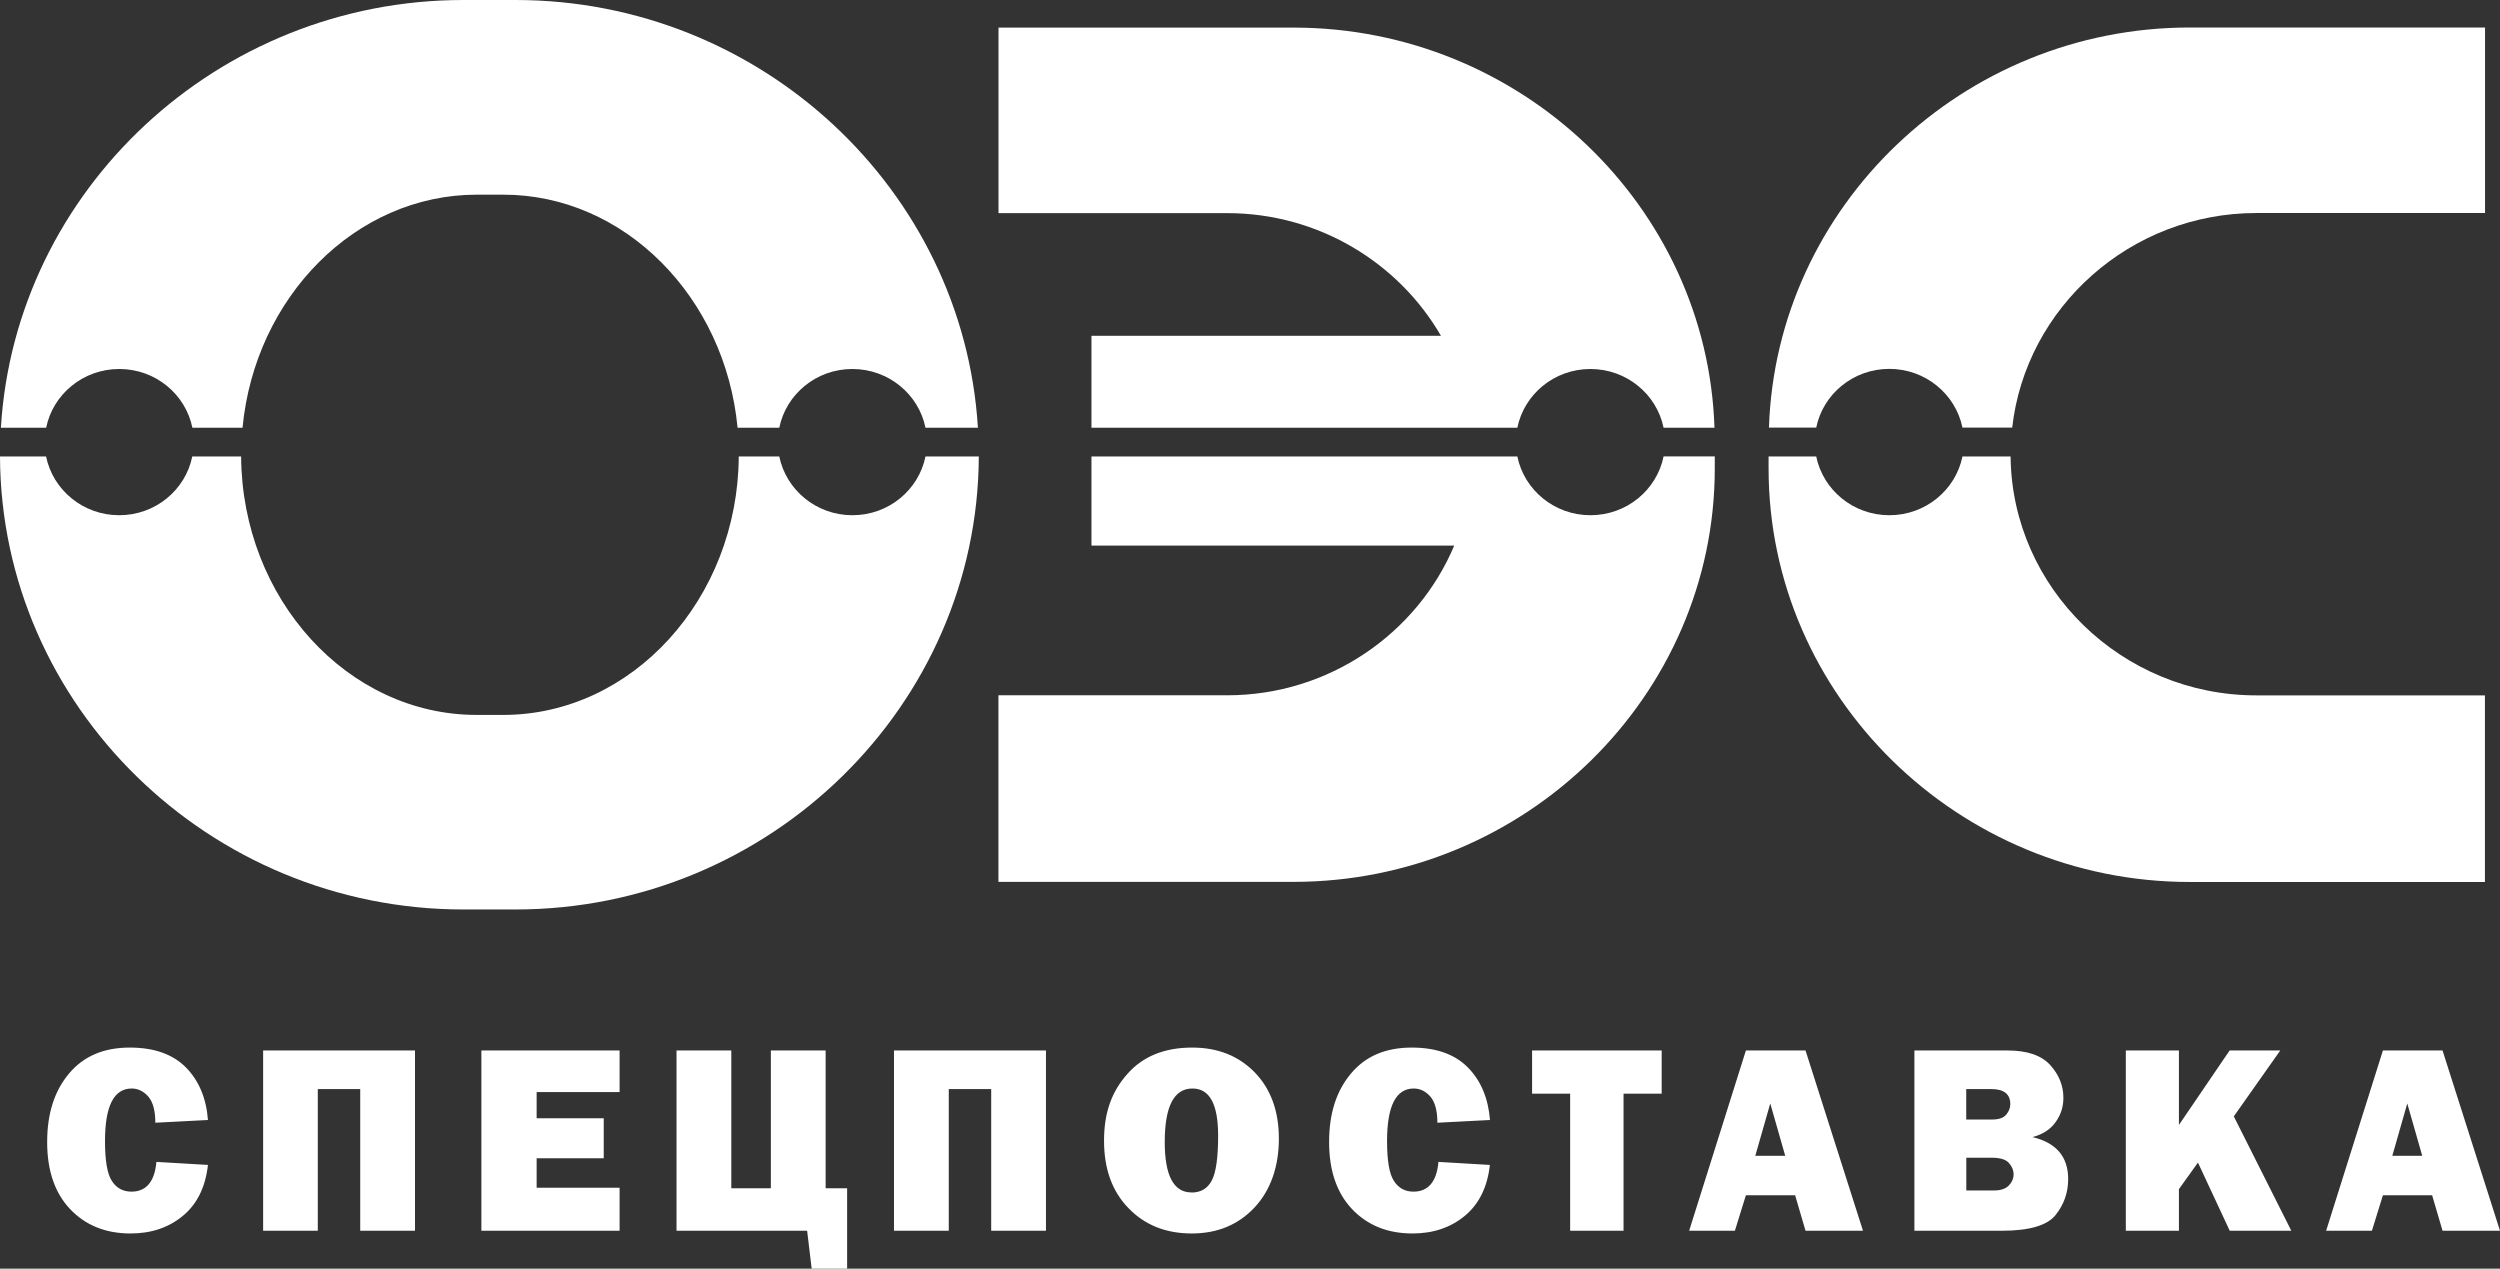 <svg width="67" height="34" viewBox="0 0 67 34" fill="none" xmlns="http://www.w3.org/2000/svg">
<rect x="0" y="0" width="67" height="34" fill="#333333" stroke="none"/>
<g clip-path="url(#clip0_1561_5435)">
<path d="M4.192 31.139L5.573 31.22C5.507 31.811 5.284 32.267 4.904 32.582C4.524 32.898 4.057 33.057 3.499 33.057C2.83 33.057 2.291 32.838 1.88 32.405C1.468 31.97 1.264 31.373 1.264 30.607C1.264 29.841 1.458 29.239 1.848 28.773C2.238 28.306 2.78 28.075 3.478 28.075C4.129 28.075 4.63 28.252 4.981 28.606C5.331 28.96 5.528 29.43 5.573 30.016L4.163 30.089C4.163 29.766 4.099 29.534 3.975 29.388C3.847 29.244 3.698 29.172 3.529 29.172C3.053 29.172 2.814 29.64 2.814 30.581C2.814 31.108 2.875 31.465 3 31.652C3.122 31.842 3.298 31.936 3.521 31.936C3.919 31.936 4.145 31.67 4.192 31.136V31.139ZM7.052 32.984V28.153H11.122V32.984H9.654V29.187H8.517V32.984H7.049H7.052ZM16.605 31.829V32.984H12.901V28.153H16.605V29.268H14.382V29.969H16.18V31.042H14.382V31.832H16.605V31.829ZM18.131 32.984V28.153H19.599V31.845H20.659V28.153H22.127V31.845H22.703V34H21.753L21.631 32.984H18.134H18.131ZM23.959 32.984V28.153H28.032V32.984H26.564V29.187H25.427V32.984H23.959ZM31.938 33.057C31.244 33.057 30.679 32.83 30.244 32.379C29.805 31.928 29.588 31.326 29.588 30.571C29.588 29.815 29.795 29.252 30.214 28.781C30.631 28.309 31.21 28.075 31.951 28.075C32.636 28.075 33.193 28.296 33.626 28.739C34.056 29.182 34.274 29.776 34.274 30.516C34.274 31.256 34.056 31.897 33.621 32.361C33.185 32.825 32.625 33.057 31.938 33.057ZM31.93 31.96C32.184 31.96 32.368 31.85 32.479 31.631C32.591 31.415 32.646 31.014 32.646 30.433C32.646 29.591 32.418 29.172 31.959 29.172C31.462 29.172 31.215 29.651 31.215 30.607C31.215 31.506 31.454 31.957 31.93 31.957V31.96ZM38.546 31.139L39.929 31.22C39.863 31.811 39.64 32.267 39.26 32.582C38.88 32.898 38.41 33.057 37.856 33.057C37.187 33.057 36.648 32.838 36.236 32.405C35.825 31.97 35.62 31.373 35.62 30.607C35.62 29.841 35.814 29.239 36.204 28.773C36.592 28.306 37.136 28.075 37.834 28.075C38.485 28.075 38.987 28.252 39.337 28.606C39.688 28.96 39.884 29.43 39.932 30.016L38.522 30.089C38.522 29.766 38.458 29.534 38.334 29.388C38.206 29.244 38.057 29.172 37.888 29.172C37.412 29.172 37.173 29.64 37.173 30.581C37.173 31.108 37.234 31.465 37.359 31.652C37.481 31.842 37.657 31.936 37.88 31.936C38.278 31.936 38.503 31.67 38.551 31.136L38.546 31.139ZM43.511 29.31V32.984H42.08V29.31H41.06V28.153H44.533V29.31H43.511ZM48.388 32.984L48.109 32.033H46.79L46.495 32.984H45.269L46.79 28.153H48.388L49.928 32.984H48.388ZM47.045 30.975H47.844L47.443 29.573L47.042 30.975H47.045ZM51.306 32.984V28.153H53.804C54.325 28.153 54.702 28.28 54.941 28.538C55.177 28.796 55.299 29.091 55.299 29.422C55.299 29.661 55.23 29.88 55.09 30.073C54.951 30.268 54.747 30.401 54.471 30.474C55.108 30.625 55.427 31.001 55.427 31.6C55.427 31.96 55.315 32.28 55.09 32.562C54.866 32.843 54.386 32.984 53.648 32.984H51.303H51.306ZM52.697 30.003H53.396C53.571 30.003 53.696 29.958 53.767 29.872C53.839 29.786 53.876 29.69 53.876 29.591C53.876 29.323 53.706 29.187 53.369 29.187H52.695V30L52.697 30.003ZM52.697 31.905H53.433C53.616 31.905 53.749 31.861 53.836 31.772C53.921 31.683 53.964 31.584 53.964 31.472C53.964 31.36 53.921 31.259 53.839 31.168C53.757 31.074 53.605 31.027 53.382 31.027H52.697V31.905ZM61.414 32.984H59.757L58.905 31.157L58.395 31.869V32.984H56.972V28.153H58.395V30.149L59.754 28.153H61.111L59.866 29.919L61.408 32.986L61.414 32.984ZM65.46 32.984L65.181 32.033H63.862L63.567 32.984H62.34L63.862 28.153H65.46L67 32.984H65.46ZM64.117 30.975H64.916L64.515 29.573L64.114 30.975H64.117Z" fill="white"/>
<path d="M58.687 0.737C52.599 0.737 47.602 5.529 47.408 11.46H48.675C48.858 10.561 49.665 9.886 50.634 9.886C51.603 9.886 52.41 10.564 52.594 11.46H53.927C54.29 8.237 57.094 5.709 60.471 5.709H66.599V0.737H58.69H58.687Z" fill="white"/>
<path d="M53.887 12.234H52.594C52.41 13.133 51.603 13.808 50.634 13.808C49.665 13.808 48.858 13.13 48.675 12.234H47.398V12.557C47.398 18.652 52.477 23.637 58.687 23.637H66.596V18.636H60.469C56.868 18.636 53.919 15.762 53.884 12.234H53.887Z" fill="white"/>
<path d="M44.584 12.234C44.4 13.133 43.593 13.808 42.624 13.808C41.655 13.808 40.848 13.13 40.665 12.234H29.251V14.623H38.973C37.983 16.971 35.623 18.634 32.885 18.634H26.758V23.634H34.667C40.877 23.634 45.956 18.649 45.956 12.555V12.231H44.581L44.584 12.234Z" fill="white"/>
<path d="M38.615 9H29.251V11.463H40.665C40.848 10.564 41.655 9.889 42.624 9.889C43.593 9.889 44.4 10.566 44.584 11.463H45.948C45.755 5.532 40.755 0.74 34.67 0.74H26.76V5.712H32.888C35.336 5.712 37.484 7.041 38.618 9H38.615Z" fill="white"/>
<path d="M1.237 11.463C1.42 10.564 2.228 9.889 3.197 9.889C4.166 9.889 4.973 10.566 5.156 11.463H6.5C6.831 7.966 9.529 5.217 12.779 5.217H13.488C16.737 5.217 19.435 7.966 19.767 11.463H20.885C21.068 10.564 21.875 9.889 22.844 9.889C23.813 9.889 24.62 10.566 24.803 11.463H26.208C25.82 5.094 20.396 0 13.814 0H12.418C5.836 0 0.409 5.094 0.024 11.463H1.24H1.237Z" fill="white"/>
<path d="M24.803 12.234C24.62 13.133 23.813 13.808 22.844 13.808C21.875 13.808 21.068 13.13 20.885 12.234H19.799C19.775 16.046 16.945 19.16 13.485 19.16H12.776C9.317 19.16 6.486 16.049 6.462 12.234H5.153C4.97 13.133 4.163 13.808 3.194 13.808C2.225 13.808 1.418 13.13 1.235 12.234H0C0.027 18.915 5.602 24.374 12.418 24.374H13.814C20.627 24.374 26.205 18.915 26.232 12.234H24.803Z" fill="white"/>
</g>
<defs>
<clipPath id="clip0_1561_5435">
<rect width="67" height="34" fill="white"/>
</clipPath>
</defs>
</svg>
